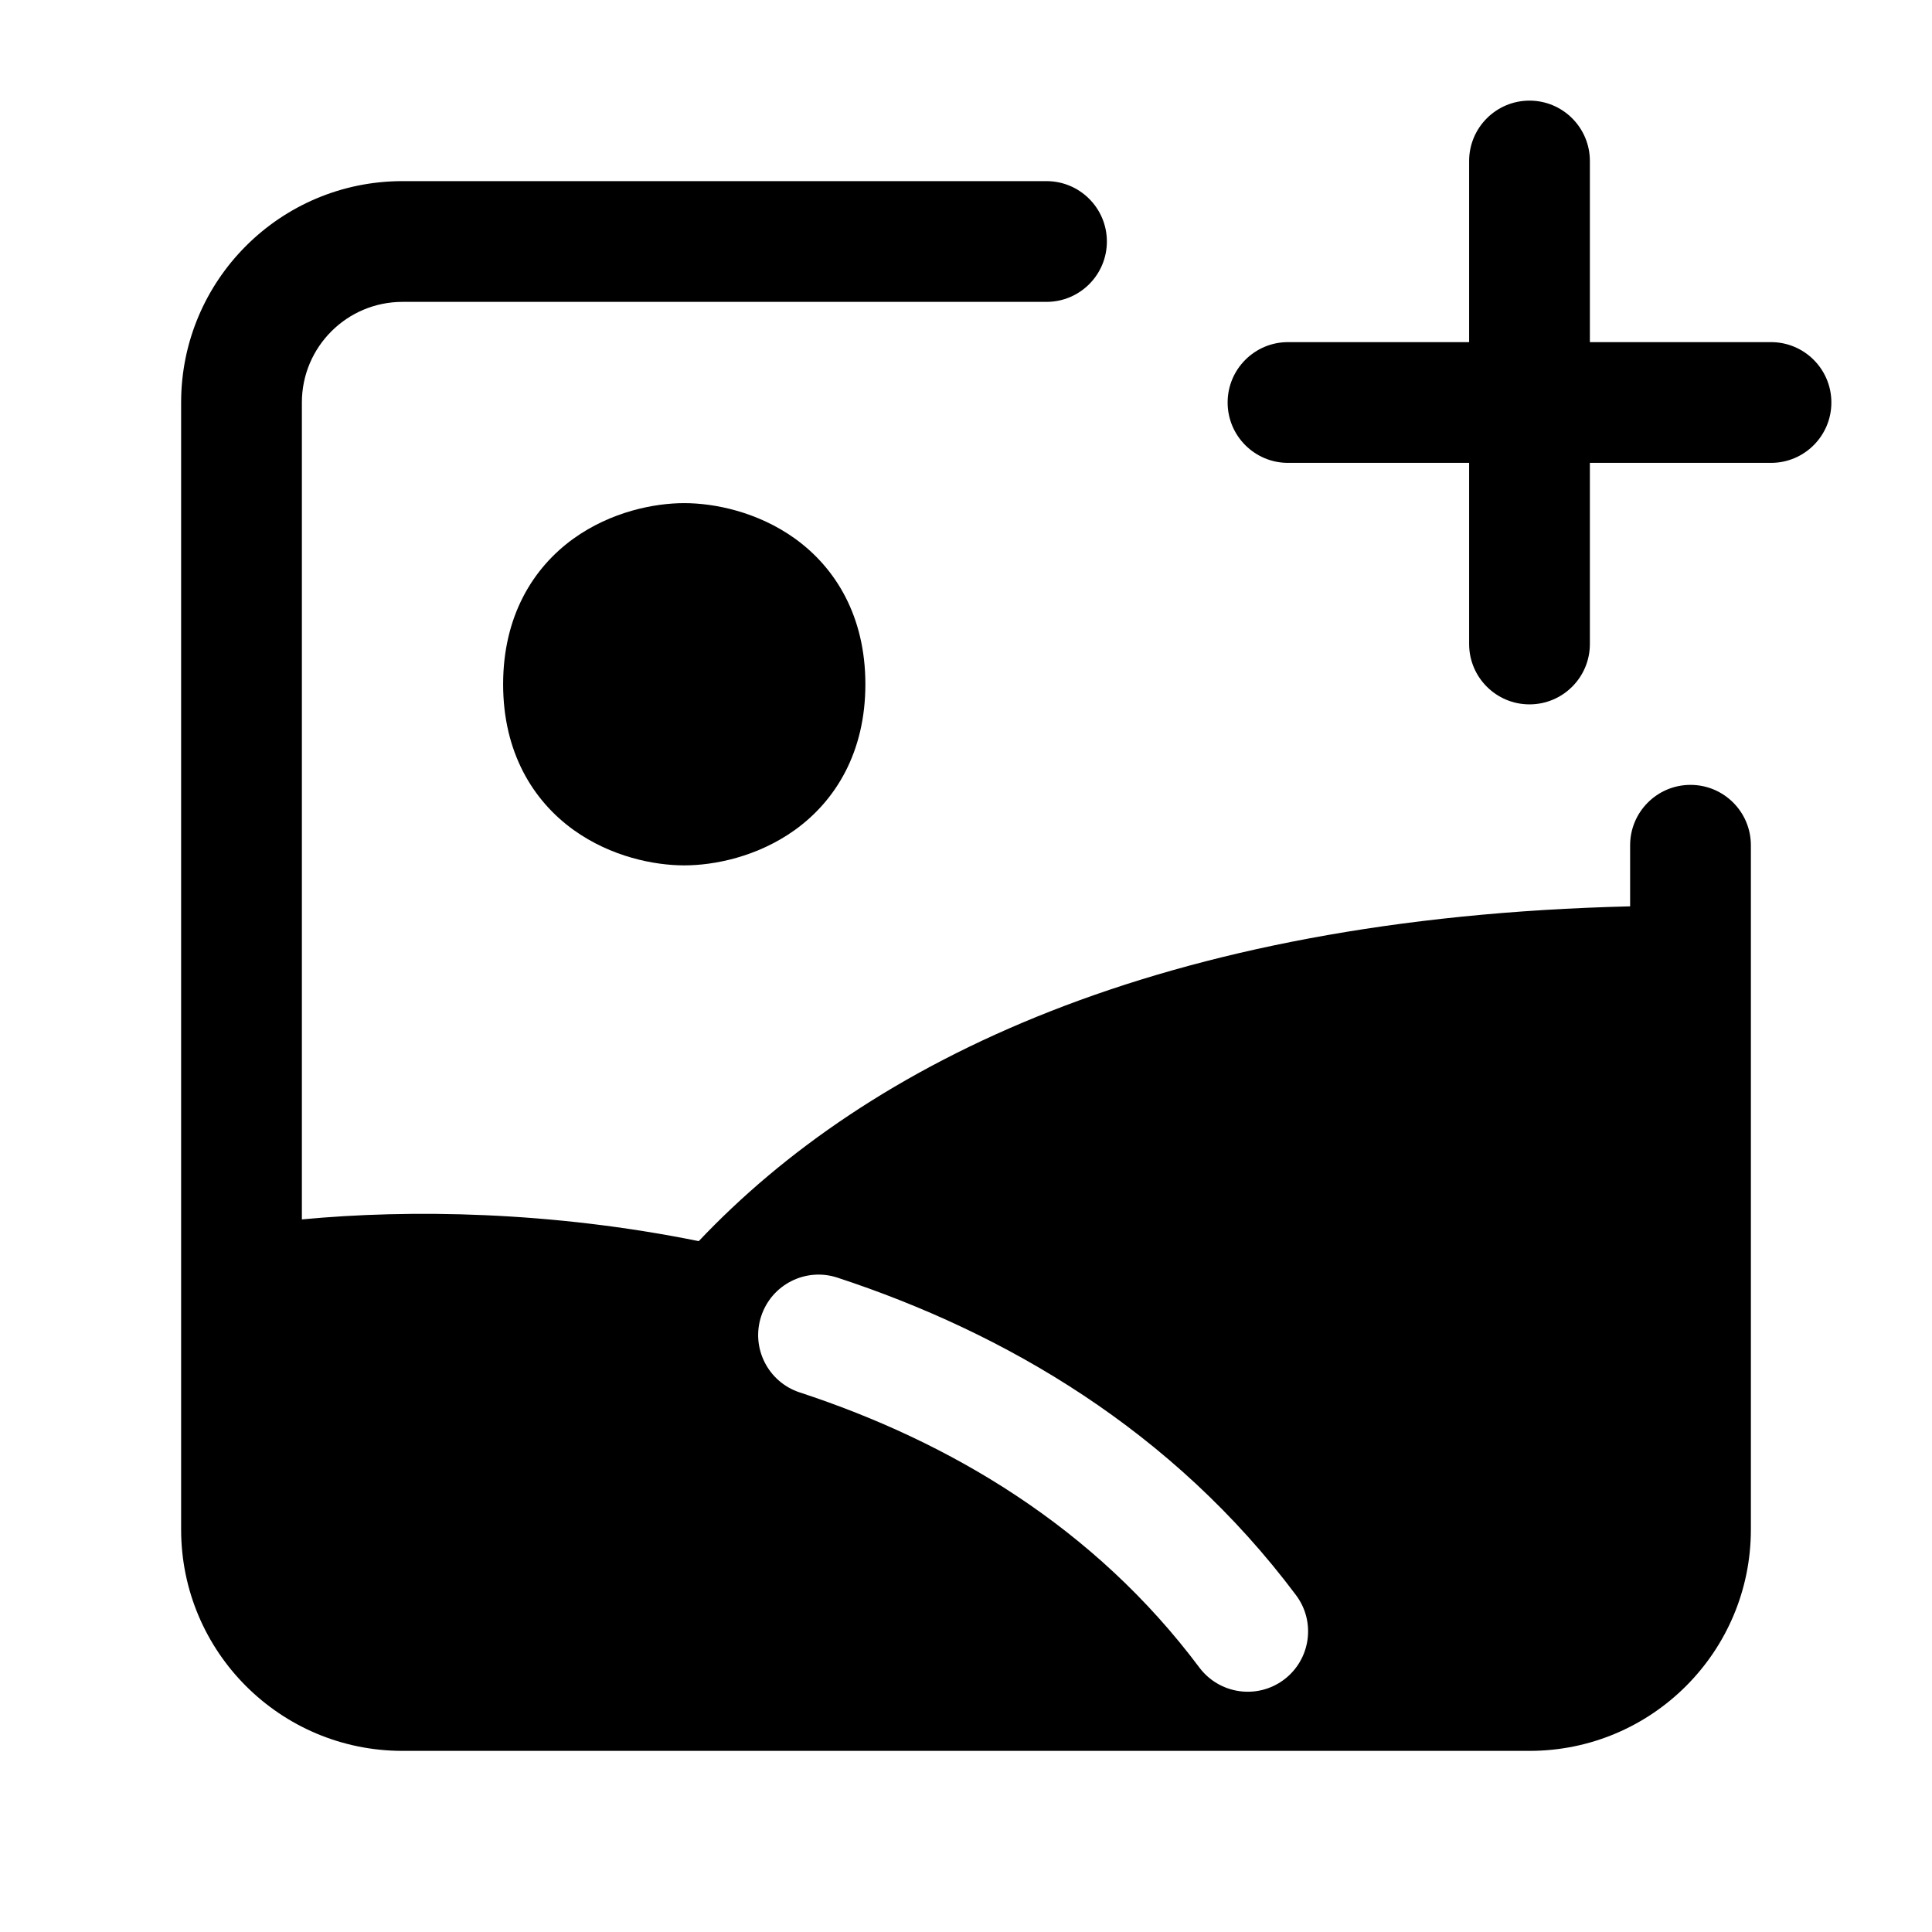 <svg width="24" height="24" viewBox="0 0 24 24" fill="none" xmlns="http://www.w3.org/2000/svg">
<path d="M19.75 2C19.75 1.586 19.414 1.25 19 1.25C18.586 1.25 18.25 1.586 18.25 2V4.25H16C15.586 4.25 15.25 4.586 15.25 5C15.25 5.414 15.586 5.75 16 5.75H18.25V8C18.25 8.414 18.586 8.75 19 8.75C19.414 8.75 19.75 8.414 19.75 8V5.75H22C22.414 5.75 22.75 5.414 22.75 5C22.75 4.586 22.414 4.25 22 4.25H19.75V2Z" fill="black"/>
<path fill-rule="evenodd" clip-rule="evenodd" d="M3.75 5C3.75 4.31 4.31 3.75 5 3.75H13C13.414 3.75 13.75 3.414 13.75 3C13.75 2.586 13.414 2.25 13 2.25H5C3.481 2.25 2.25 3.481 2.25 5V19C2.25 20.519 3.481 21.75 5 21.75H19C20.519 21.75 21.75 20.519 21.75 19V10.5C21.75 10.086 21.414 9.75 21 9.75C20.586 9.75 20.25 10.086 20.25 10.5V11.259C14.395 11.4 10.778 13.2 8.68 15.418C6.852 15.047 5.096 15.02 3.75 15.148V5ZM10.402 15.871C10.008 15.742 9.585 15.957 9.456 16.35C9.326 16.744 9.541 17.168 9.934 17.297C11.806 17.911 13.597 18.974 14.899 20.715C15.148 21.046 15.617 21.114 15.949 20.866C16.281 20.617 16.348 20.147 16.1 19.816C14.569 17.771 12.488 16.556 10.402 15.871Z" fill="black"/>
<path d="M8.5 6.25C8.13 6.25 7.592 6.355 7.124 6.691C6.619 7.055 6.25 7.656 6.25 8.5C6.25 9.344 6.619 9.945 7.124 10.309C7.592 10.645 8.13 10.75 8.5 10.75C8.87 10.75 9.408 10.645 9.876 10.309C10.381 9.945 10.75 9.344 10.75 8.5C10.75 7.656 10.381 7.055 9.876 6.691C9.408 6.355 8.87 6.25 8.5 6.25Z" fill="black"/>
</svg>
